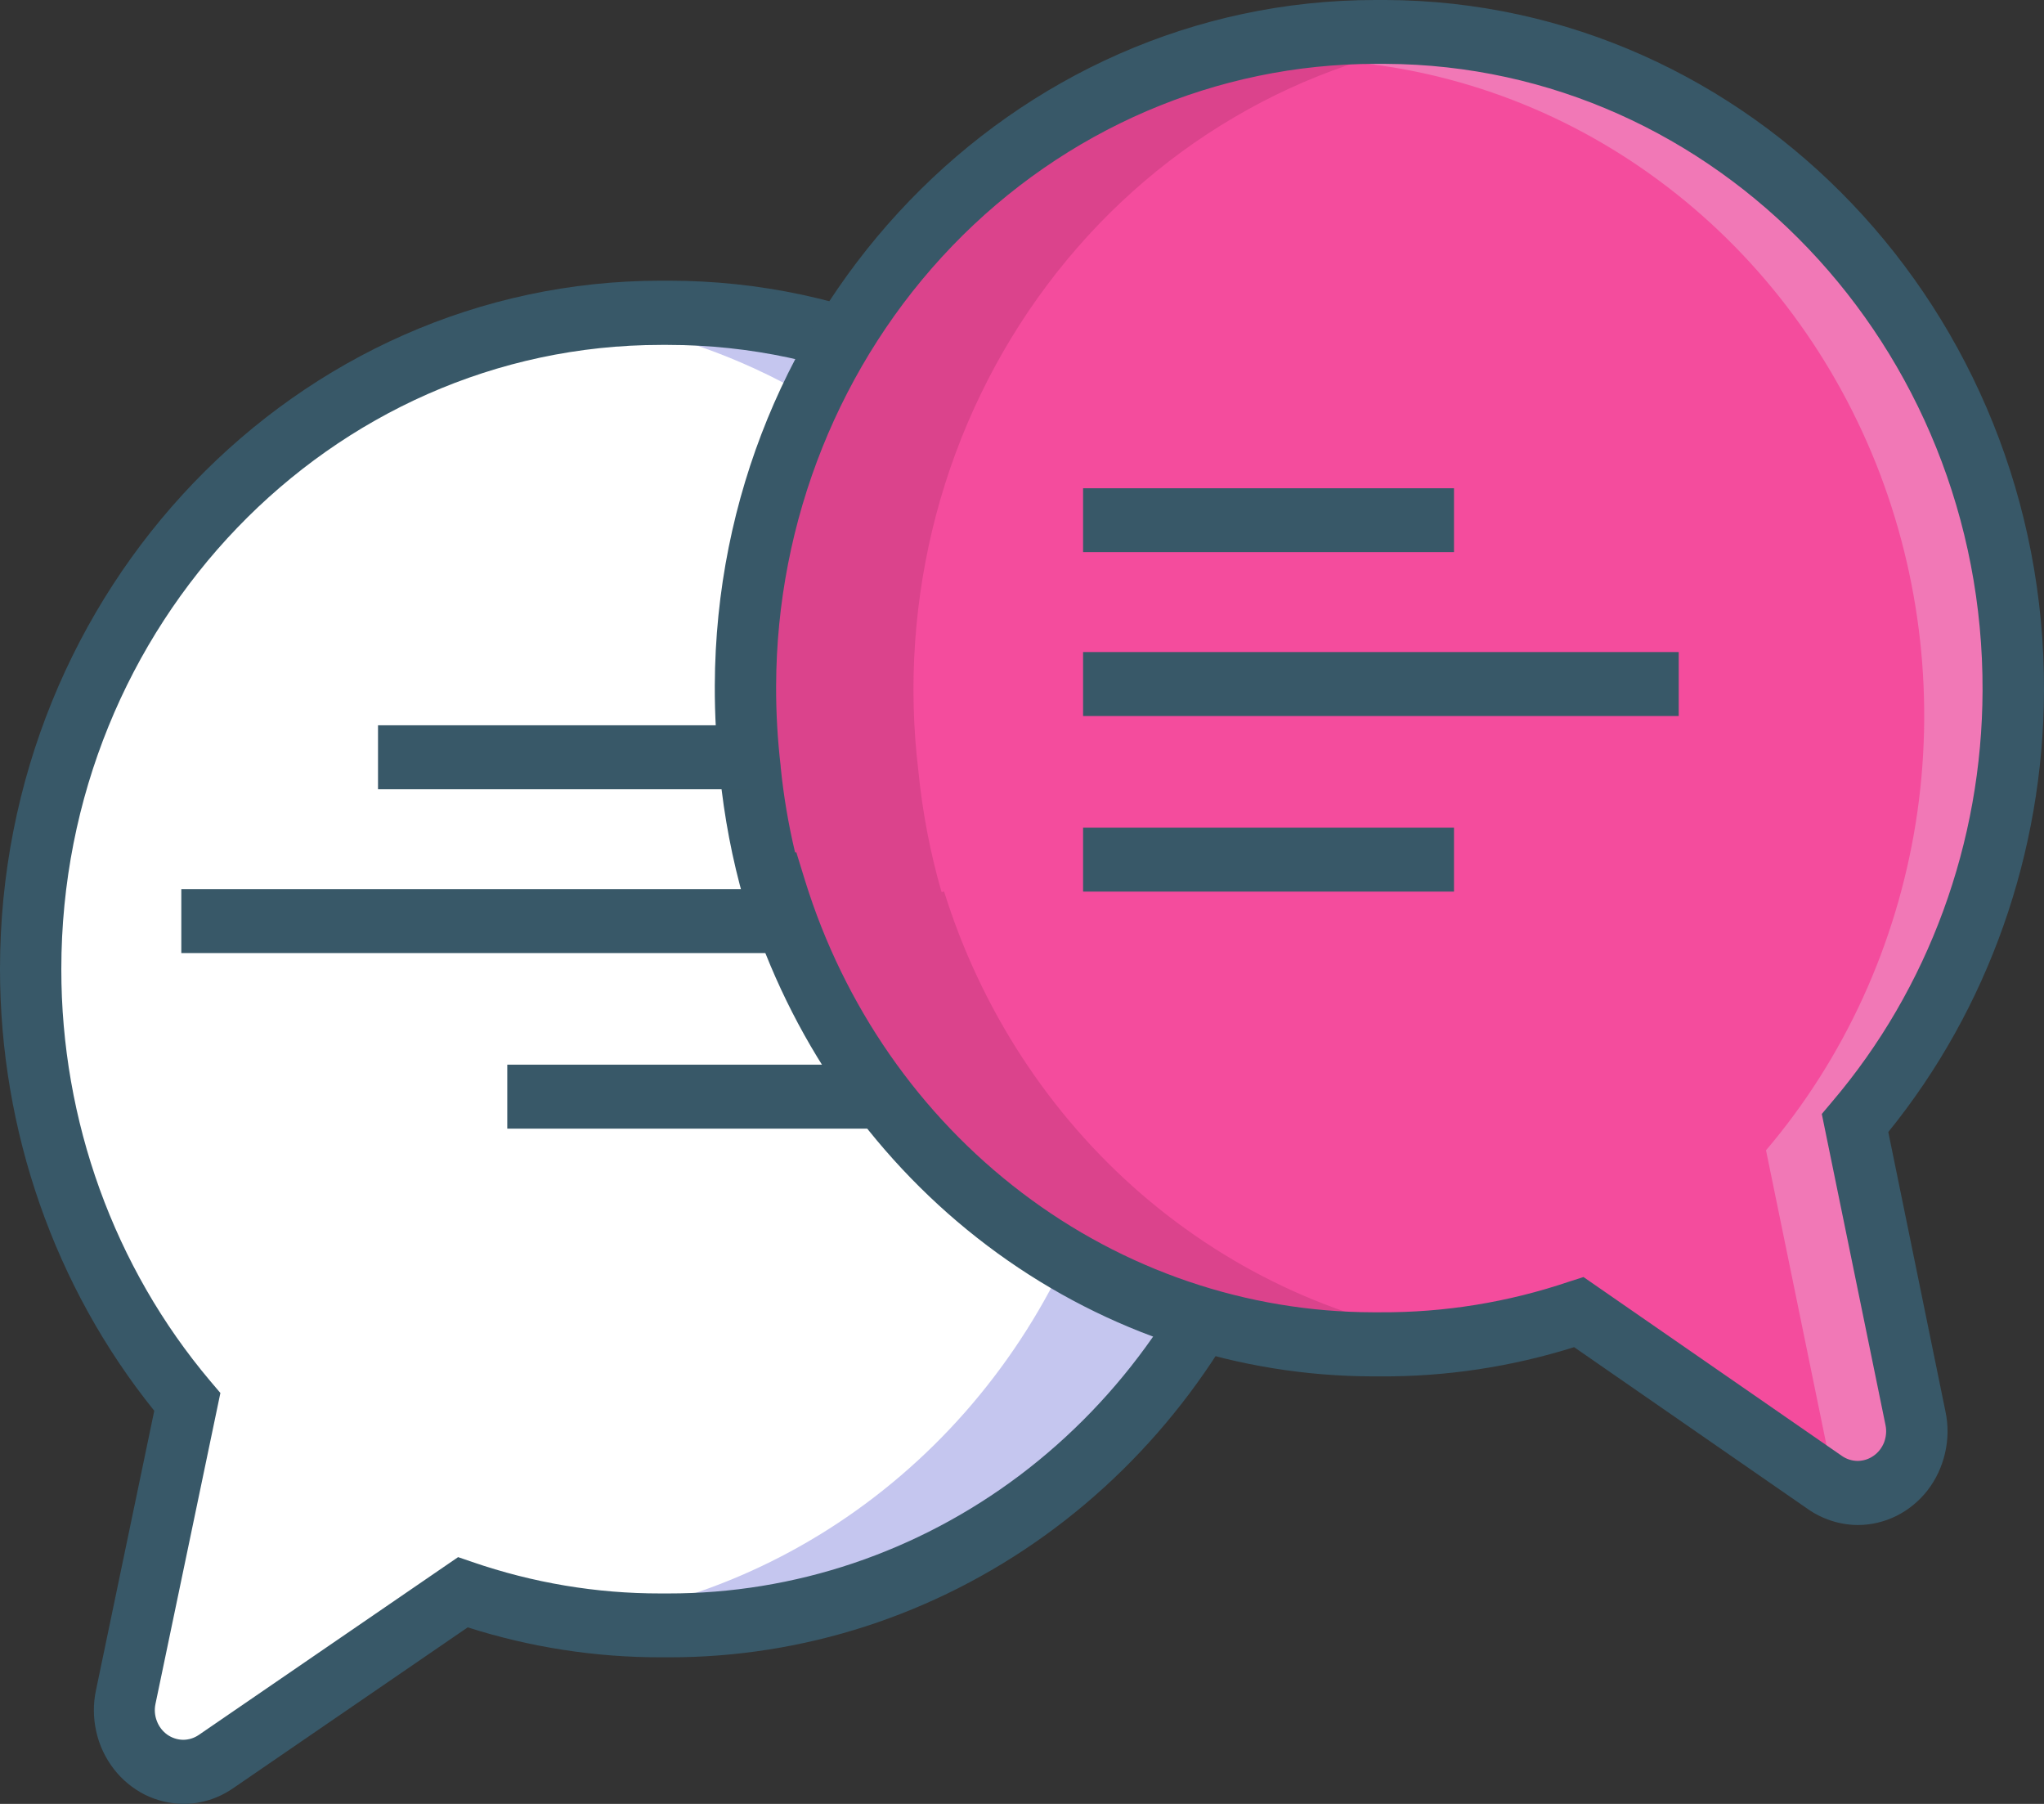 <svg width="17" height="15" viewBox="0 0 17 15" fill="none" xmlns="http://www.w3.org/2000/svg">
<rect x="0" y="0" width="17" height="15" fill="#333333" stroke="none"/>
<g clip-path="url(#clip0_12_3198)">
<path d="M10.923 8.058C10.923 8.294 10.908 8.528 10.88 8.762C10.845 9.103 10.779 9.441 10.683 9.769L10.662 9.764C10.316 10.855 9.649 11.806 8.754 12.48C7.86 13.153 6.784 13.516 5.68 13.515H5.64H5.616C5.056 13.516 4.5 13.423 3.969 13.24L1.918 14.649C1.836 14.705 1.74 14.735 1.642 14.735C1.544 14.734 1.448 14.703 1.368 14.645C1.287 14.588 1.224 14.506 1.188 14.411C1.152 14.316 1.144 14.212 1.165 14.113L1.677 11.658C1.013 10.87 0.58 9.898 0.432 8.86C0.284 7.823 0.426 6.762 0.842 5.807C1.258 4.851 1.929 4.04 2.776 3.472C3.623 2.903 4.61 2.601 5.617 2.601H5.642H5.682C6.37 2.601 7.051 2.743 7.687 3.017C8.323 3.291 8.901 3.693 9.388 4.2C9.874 4.706 10.26 5.308 10.524 5.97C10.787 6.632 10.923 7.342 10.923 8.058Z" fill="white"/>
<path d="M5.452 2.601C5.236 2.601 5.02 2.615 4.806 2.642C6.074 2.806 7.242 3.447 8.088 4.444C8.934 5.442 9.402 6.727 9.402 8.058C9.402 8.293 9.388 8.528 9.359 8.761C9.324 9.103 9.258 9.44 9.162 9.769L9.141 9.763C8.83 10.745 8.258 11.615 7.491 12.271C6.724 12.928 5.794 13.345 4.808 13.473C6.013 13.628 7.232 13.343 8.257 12.666C9.283 11.99 10.05 10.963 10.43 9.763L10.451 9.769C10.547 9.44 10.613 9.103 10.648 8.761C10.743 7.992 10.681 7.21 10.463 6.468C10.246 5.726 9.879 5.041 9.388 4.458C8.896 3.875 8.291 3.408 7.612 3.088C6.933 2.767 6.197 2.602 5.452 2.601Z" fill="#C5C6EF"/>
<path d="M1.526 15C1.414 14.999 1.305 14.973 1.204 14.923C1.104 14.872 1.015 14.799 0.946 14.709C0.876 14.618 0.826 14.513 0.801 14.4C0.775 14.287 0.774 14.169 0.798 14.056L1.283 11.731C0.454 10.702 0 9.401 0 8.058C0 4.903 2.466 2.334 5.498 2.334H5.562C8.593 2.334 11.06 4.901 11.06 8.058C11.06 8.304 11.045 8.549 11.015 8.793C10.978 9.15 10.909 9.503 10.809 9.847L10.736 10.09L10.705 10.082C10.311 11.17 9.608 12.108 8.689 12.769C7.77 13.43 6.679 13.783 5.562 13.781H5.523H5.498C4.953 13.782 4.411 13.698 3.89 13.532L1.937 14.871C1.815 14.955 1.672 15 1.526 15ZM5.498 2.868C2.746 2.868 0.51 5.196 0.51 8.058C0.509 9.319 0.949 10.536 1.748 11.483L1.833 11.583L1.293 14.169C1.283 14.217 1.287 14.266 1.305 14.312C1.322 14.357 1.352 14.396 1.391 14.424C1.429 14.451 1.475 14.466 1.522 14.467C1.569 14.467 1.615 14.453 1.654 14.426L3.81 12.948L3.927 12.988C4.432 13.162 4.961 13.251 5.493 13.25C5.514 13.25 5.529 13.25 5.544 13.25H5.557C6.607 13.252 7.631 12.908 8.482 12.267C9.333 11.625 9.967 10.72 10.294 9.681L10.367 9.444L10.377 9.447C10.434 9.213 10.474 8.974 10.499 8.734V8.728C10.526 8.506 10.54 8.283 10.54 8.059C10.54 5.196 8.304 2.868 5.555 2.868H5.541C5.53 2.868 5.515 2.868 5.498 2.868Z" fill="#385868"/>
<path d="M6.078 5.701C6.077 5.936 6.089 6.171 6.117 6.404C6.151 6.746 6.215 7.084 6.31 7.413L6.331 7.407C6.672 8.5 7.336 9.453 8.227 10.13C9.119 10.807 10.193 11.175 11.296 11.179H11.335H11.36C11.92 11.182 12.476 11.092 13.008 10.911L15.055 12.328C15.137 12.384 15.232 12.414 15.33 12.414C15.428 12.413 15.524 12.382 15.604 12.325C15.685 12.268 15.748 12.187 15.784 12.092C15.821 11.998 15.829 11.894 15.809 11.795L15.306 9.338C15.973 8.552 16.409 7.583 16.561 6.546C16.713 5.509 16.575 4.449 16.164 3.492C15.752 2.534 15.084 1.721 14.24 1.149C13.395 0.576 12.411 0.27 11.403 0.265H11.379H11.339C9.949 0.26 8.614 0.829 7.627 1.849C6.641 2.868 6.083 4.254 6.078 5.701Z" fill="#F44C9D"/>
<path d="M15.847 12.022C15.867 12.122 15.859 12.226 15.822 12.32C15.786 12.414 15.723 12.495 15.642 12.553C15.561 12.61 15.466 12.64 15.368 12.641C15.271 12.642 15.175 12.612 15.094 12.556L15.034 12.514C15.101 12.455 15.151 12.378 15.179 12.291C15.207 12.204 15.211 12.111 15.192 12.022L14.688 9.565C15.34 8.798 15.771 7.855 15.933 6.844C16.094 5.834 15.979 4.797 15.601 3.851C15.222 2.905 14.596 2.09 13.793 1.498C12.991 0.905 12.044 0.56 11.062 0.502C11.165 0.496 11.27 0.493 11.376 0.493H11.415H11.44C12.447 0.497 13.432 0.804 14.277 1.376C15.121 1.948 15.79 2.761 16.201 3.719C16.613 4.676 16.752 5.737 16.599 6.774C16.447 7.811 16.011 8.78 15.344 9.566L15.847 12.022Z" fill="#F178B6"/>
<path d="M11.569 0.265C11.784 0.266 12 0.281 12.214 0.309C11.528 0.396 10.865 0.622 10.264 0.976C9.662 1.329 9.134 1.803 8.709 2.37C8.284 2.937 7.97 3.585 7.786 4.279C7.603 4.972 7.552 5.696 7.638 6.41C7.672 6.752 7.736 7.089 7.831 7.418L7.852 7.413C8.159 8.396 8.728 9.268 9.492 9.928C10.257 10.588 11.185 11.009 12.17 11.141C10.964 11.291 9.747 11.001 8.724 10.32C7.701 9.64 6.937 8.61 6.563 7.408L6.542 7.414C6.447 7.085 6.382 6.747 6.349 6.405C6.256 5.635 6.322 4.853 6.542 4.112C6.762 3.371 7.131 2.687 7.625 2.106C8.119 1.525 8.726 1.06 9.406 0.743C10.086 0.425 10.824 0.263 11.569 0.265Z" fill="#DB438C"/>
<path d="M15.451 12.681C15.304 12.68 15.159 12.634 15.037 12.549L13.092 11.202C12.57 11.366 12.027 11.448 11.482 11.445H11.46H11.444C11.435 11.445 11.427 11.445 11.418 11.445C10.301 11.443 9.212 11.085 8.295 10.42C7.379 9.755 6.679 8.815 6.29 7.725L6.258 7.733L6.189 7.49C6.09 7.146 6.023 6.792 5.987 6.435C5.958 6.191 5.944 5.946 5.945 5.7C5.956 2.553 8.419 0 11.439 0H11.526C14.556 0.013 17.012 2.59 17 5.745C16.995 7.088 16.537 8.387 15.705 9.413L16.181 11.74C16.205 11.853 16.203 11.971 16.177 12.083C16.151 12.196 16.102 12.301 16.032 12.392C15.962 12.482 15.873 12.555 15.773 12.605C15.672 12.655 15.562 12.681 15.451 12.681V12.681ZM13.17 10.619L15.32 12.107C15.359 12.134 15.405 12.148 15.452 12.148C15.499 12.147 15.544 12.133 15.583 12.105C15.622 12.078 15.652 12.039 15.67 11.994C15.687 11.948 15.692 11.899 15.682 11.851L15.152 9.263L15.237 9.162C16.04 8.219 16.485 7.004 16.489 5.744C16.5 2.881 14.272 0.543 11.524 0.531H11.44C10.121 0.531 8.855 1.075 7.921 2.044C6.987 3.014 6.459 4.329 6.455 5.703C6.454 5.926 6.467 6.15 6.493 6.372V6.378C6.517 6.618 6.557 6.855 6.613 7.089L6.623 7.087L6.696 7.324C7.019 8.365 7.649 9.272 8.498 9.917C9.346 10.562 10.369 10.91 11.419 10.912H11.432C11.441 10.912 11.449 10.912 11.458 10.912H11.48C12.013 10.915 12.543 10.829 13.051 10.657L13.17 10.619Z" fill="#385868"/>
<path d="M6.228 6.031H3.144V6.563H6.228V6.031Z" fill="#385868"/>
<path d="M7.304 8.853H4.219V9.385H7.304V8.853Z" fill="#385868"/>
<path d="M6.462 7.393H1.508V7.925H6.462V7.393Z" fill="#385868"/>
<path d="M12.093 4.06H9.008V4.591H12.093V4.06Z" fill="#385868"/>
<path d="M12.093 6.882H9.008V7.414H12.093V6.882Z" fill="#385868"/>
<path d="M13.962 5.422H9.008V5.954H13.962V5.422Z" fill="#385868"/>
</g>
<defs>
<clipPath id="clip0_12_3198">
<rect width="17" height="15" fill="white"/>
</clipPath>
</defs>
</svg>
